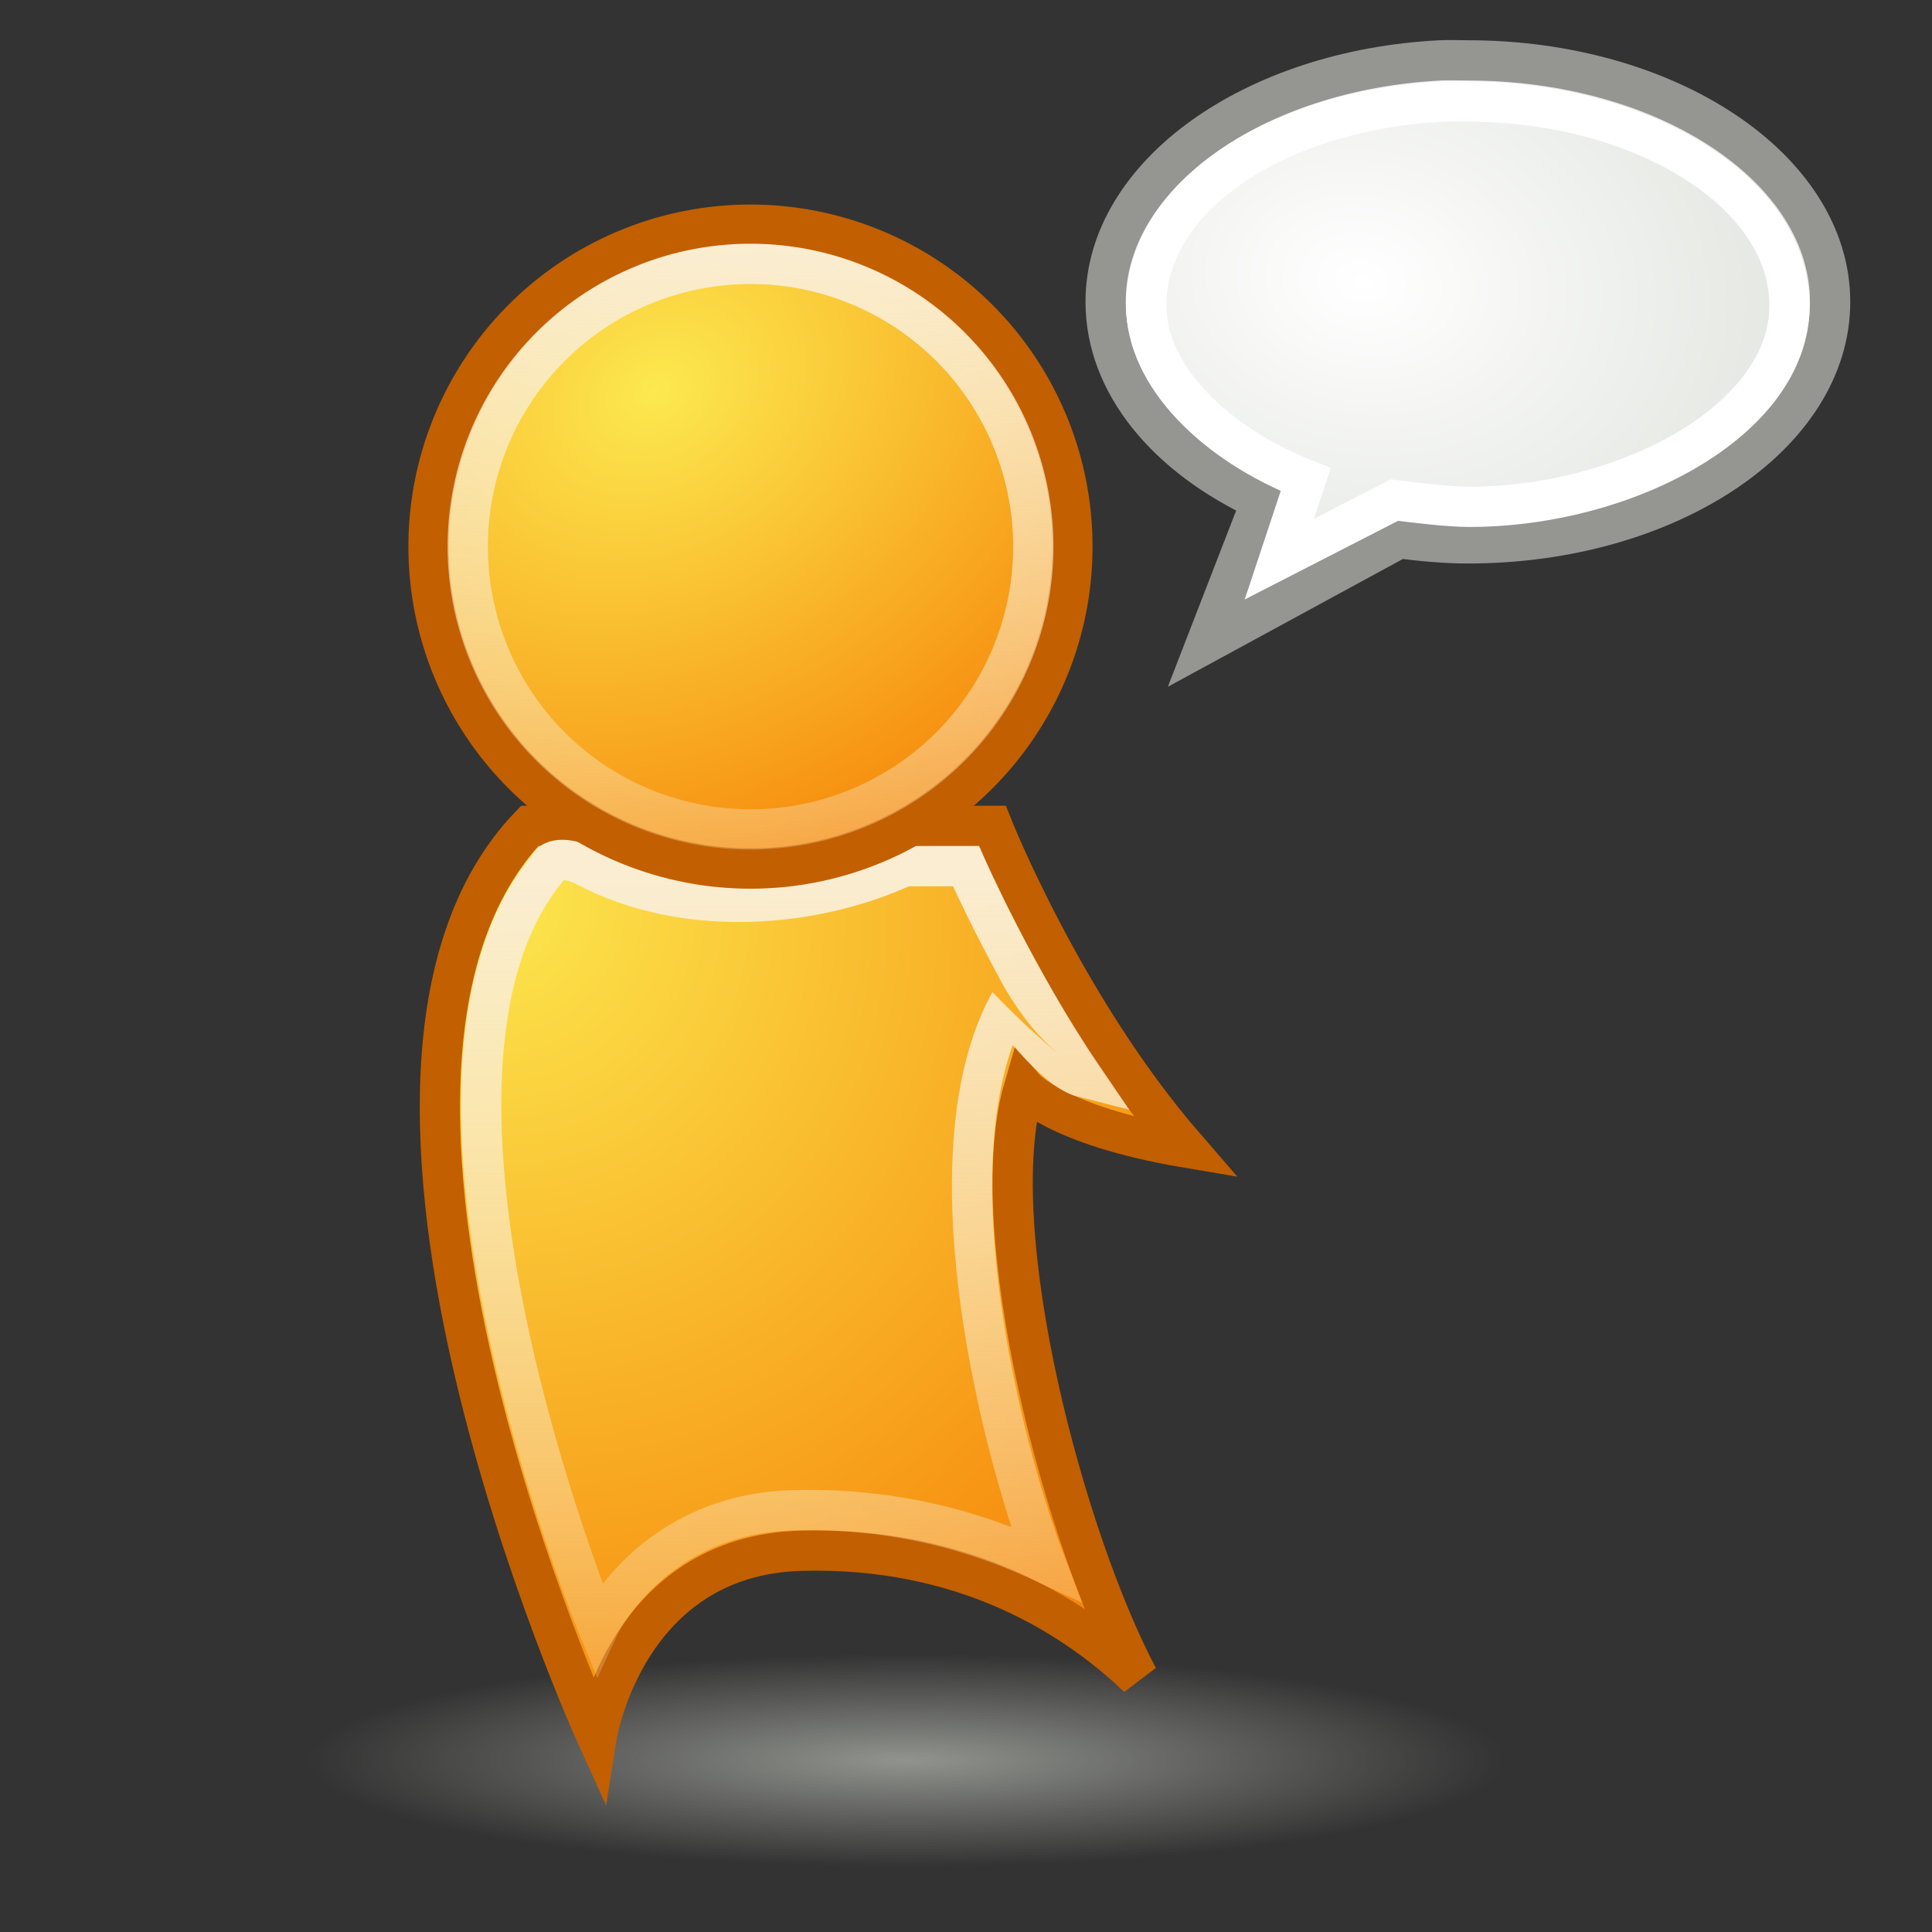 <?xml version="1.0" encoding="UTF-8" standalone="no"?>
<!-- Created with Inkscape (http://www.inkscape.org/) -->
<svg xmlns:dc="http://purl.org/dc/elements/1.1/" xmlns:cc="http://web.resource.org/cc/" xmlns:rdf="http://www.w3.org/1999/02/22-rdf-syntax-ns#" xmlns:svg="http://www.w3.org/2000/svg" xmlns="http://www.w3.org/2000/svg" xmlns:xlink="http://www.w3.org/1999/xlink" xmlns:sodipodi="http://sodipodi.sourceforge.net/DTD/sodipodi-0.dtd" xmlns:inkscape="http://www.inkscape.org/namespaces/inkscape" width="48" height="48" sodipodi:version="0.32" inkscape:version="0.45" version="1.0" sodipodi:docname="gaim.svg" inkscape:output_extension="org.inkscape.output.svg.inkscape" sodipodi:modified="true">
  <rect width="100%" height="100%" fill="#333333" stroke="none"/>
  <defs id="defs3711">
    <linearGradient inkscape:collect="always" id="linearGradient4049">
      <stop style="stop-color:#faedd1;stop-opacity:1;" offset="0" id="stop4051"/>
      <stop style="stop-color:#faedd1;stop-opacity:0;" offset="1" id="stop4053"/>
    </linearGradient>
    <linearGradient inkscape:collect="always" id="linearGradient4033">
      <stop style="stop-color:#faedd1;stop-opacity:1;" offset="0" id="stop4035"/>
      <stop style="stop-color:#faedd1;stop-opacity:0;" offset="1" id="stop4037"/>
    </linearGradient>
    <linearGradient inkscape:collect="always" id="linearGradient3999">
      <stop style="stop-color:#ffffff;stop-opacity:1" offset="0" id="stop4001"/>
      <stop style="stop-color:#d8dcd5;stop-opacity:1" offset="1" id="stop4003"/>
    </linearGradient>
    <linearGradient id="linearGradient3975">
      <stop style="stop-color:#babdb6;stop-opacity:0.698;" offset="0" id="stop3977"/>
      <stop style="stop-color:#babdb6;stop-opacity:0;" offset="1" id="stop3979"/>
    </linearGradient>
    <linearGradient id="linearGradient6011" inkscape:collect="always">
      <stop id="stop6013" offset="0" style="stop-color:#fce94f"/>
      <stop id="stop6015" offset="1" style="stop-color:#f57900"/>
    </linearGradient>
    <linearGradient inkscape:collect="always" id="linearGradient5993">
      <stop style="stop-color:#fce94f" offset="0" id="stop5995"/>
      <stop style="stop-color:#f57900" offset="1" id="stop5997"/>
    </linearGradient>
    <radialGradient inkscape:collect="always" xlink:href="#linearGradient5993" id="radialGradient5999" cx="169.359" cy="252.112" fx="169.359" fy="252.112" r="10.082" gradientUnits="userSpaceOnUse" gradientTransform="matrix(-1.852, 1.087, -0.851, -1.449, 685.935, 426.962)"/>
    <radialGradient inkscape:collect="always" xlink:href="#linearGradient3975" id="radialGradient3981" cx="25.625" cy="43.875" fx="25.625" fy="43.875" r="15.625" gradientTransform="matrix(1, 0, 0, 0.104, 0, 39.312)" gradientUnits="userSpaceOnUse"/>
    <radialGradient inkscape:collect="always" xlink:href="#linearGradient3999" id="radialGradient4005" cx="33.549" cy="6.206" fx="33.549" fy="6.206" r="9.5" gradientTransform="matrix(1.618, 0.251, -0.193, 1.247, -19.248, -9.16)" gradientUnits="userSpaceOnUse"/>
    <linearGradient inkscape:collect="always" xlink:href="#linearGradient4033" id="linearGradient4039" x1="15.038" y1="21.71" x2="15.038" y2="47.303" gradientUnits="userSpaceOnUse"/>
    <linearGradient inkscape:collect="always" xlink:href="#linearGradient4049" id="linearGradient4055" x1="155.739" y1="240.152" x2="155.043" y2="268.605" gradientUnits="userSpaceOnUse"/>
    <radialGradient inkscape:collect="always" xlink:href="#linearGradient6011" id="radialGradient4057" cx="10.853" cy="24.571" fx="10.853" fy="24.571" r="10.971" gradientTransform="matrix(1.306, 2.01, -1.818, 1.182, 42.421, -28.892)" gradientUnits="userSpaceOnUse"/>
  </defs>
  <sodipodi:namedview id="base" pagecolor="#ffffff" bordercolor="#666666" borderopacity="1.0" inkscape:pageopacity="0.0" inkscape:pageshadow="2" inkscape:zoom="5.6568543" inkscape:cx="25.959947" inkscape:cy="23.070199" inkscape:document-units="px" inkscape:current-layer="layer1" fill="#fce94f" showgrid="false" gridtolerance="0px" inkscape:window-width="1270" inkscape:window-height="945" inkscape:window-x="0" inkscape:window-y="25" guidetolerance="0px" stroke="#888a85" inkscape:showpageshadow="false"/>
  <g inkscape:label="Vrstva 1" inkscape:groupmode="layer" id="layer1">
    <path sodipodi:type="arc" style="opacity:1;color:#000000;fill:url(#radialGradient3981);fill-opacity:1;fill-rule:evenodd;stroke:none;stroke-width:1;stroke-linecap:butt;stroke-linejoin:miter;marker:none;marker-start:none;marker-mid:none;marker-end:none;stroke-miterlimit:4;stroke-dasharray:none;stroke-dashoffset:0;stroke-opacity:1;visibility:visible;display:inline;overflow:visible" id="path5929" sodipodi:cx="25.625" sodipodi:cy="43.875" sodipodi:rx="15.625" sodipodi:ry="1.625" d="M 41.25 43.875 A 15.625 1.625 0 1 1  10,43.875 A 15.625 1.625 0 1 1  41.25 43.875 z" transform="matrix(0.952, 0, 0, 1.626, -1.883, -27.607)"/>
    <path style="fill:url(#radialGradient4057);fill-opacity:1;fill-rule:evenodd;stroke:#c25f00;stroke-width:1;stroke-linecap:butt;stroke-linejoin:miter;stroke-miterlimit:6;stroke-dasharray:none;stroke-opacity:1" d="M 13.162,20.518 L 24.651,20.518 C 24.651,20.518 26.444,25.042 29.451,28.509 C 26.232,27.964 25.441,27.02 25.441,27.02 C 24.39,30.613 26.496,38.339 28.277,41.675 C 26.634,40.104 23.902,38.42 19.907,38.528 C 15.542,38.646 14.826,43.137 14.826,43.137 C 14.826,43.137 7.303,26.628 13.162,20.518 z " id="path3777" sodipodi:nodetypes="cccccscc"/>
    <path sodipodi:nodetypes="cccccccscc" id="path5923" d="M 13.638,21.53 C 13.691,21.311 14.152,21.308 14.563,21.529 C 17.042,22.839 20.24,22.555 22.469,21.521 L 24,21.52 C 24,21.52 25.223,24.296 26.903,26.765 C 26.18,26.583 25.032,25.003 25.032,25.003 C 23.007,28.903 24.967,36.213 25.976,38.843 C 24.765,38.275 22.626,37.443 19.712,37.521 C 16.166,37.615 14.866,40.441 14.866,40.441 C 14.866,40.441 9.235,26.736 13.638,21.53 z " style="fill:none;fill-opacity:1;fill-rule:evenodd;stroke:url(#linearGradient4039);stroke-width:1;stroke-linecap:butt;stroke-linejoin:miter;stroke-miterlimit:4;stroke-dasharray:none;stroke-opacity:1"/>
    <path sodipodi:type="arc" style="opacity:1;color:#000000;fill:url(#radialGradient5999);fill-opacity:1;fill-rule:evenodd;stroke:#c25f00;stroke-width:1.193;stroke-linecap:butt;stroke-linejoin:miter;marker:none;marker-start:none;marker-mid:none;marker-end:none;stroke-miterlimit:4;stroke-dasharray:none;stroke-dashoffset:0;stroke-opacity:1;visibility:visible;display:inline;overflow:visible" id="path3775" sodipodi:cx="160.55112" sodipodi:cy="250.3642" sodipodi:rx="9.5333147" sodipodi:ry="9.5333147" d="M 170.084 250.364 A 9.533 9.533 0 1 1  151.018,250.364 A 9.533 9.533 0 1 1  170.084 250.364 z" transform="matrix(0.839, 0, 0, 0.839, -116.057, -196.475)"/>
    <path transform="matrix(0.737, 0, 0, 0.737, -99.68, -170.937)" d="M 170.084 250.364 A 9.533 9.533 0 1 1  151.018,250.364 A 9.533 9.533 0 1 1  170.084 250.364 z" sodipodi:ry="9.5333147" sodipodi:rx="9.5333147" sodipodi:cy="250.3642" sodipodi:cx="160.55112" id="path4998" style="opacity:1;color:#000000;fill:none;fill-opacity:1;fill-rule:evenodd;stroke:url(#linearGradient4055);stroke-width:1.358;stroke-linecap:butt;stroke-linejoin:miter;marker:none;marker-start:none;marker-mid:none;marker-end:none;stroke-miterlimit:4;stroke-dasharray:none;stroke-dashoffset:0;stroke-opacity:1;visibility:visible;display:inline;overflow:visible" sodipodi:type="arc"/>
    <path style="opacity:1;color:#000000;fill:url(#radialGradient4005);fill-opacity:1;fill-rule:evenodd;stroke:#959692;stroke-width:1;stroke-linecap:butt;stroke-linejoin:miter;marker:none;marker-start:none;marker-mid:none;marker-end:none;stroke-miterlimit:4;stroke-dasharray:none;stroke-dashoffset:0;stroke-opacity:1;visibility:visible;display:inline;overflow:visible" d="M 35.781,1.5 C 31.141,1.736 27.469,4.344 27.469,7.5 C 27.469,9.544 29.002,11.354 31.344,12.438 L 29.974,15.972 L 34.75,13.375 L 34.781,13.375 C 35.332,13.445 35.887,13.5 36.469,13.5 C 41.431,13.5 45.469,10.811 45.469,7.5 C 45.469,4.189 41.431,1.5 36.469,1.5 C 36.236,1.5 36.009,1.488 35.781,1.5 z " id="path6145" sodipodi:nodetypes="csccccsssc"/>
    <path id="path6179" d="M 35.858,2.523 C 31.738,2.726 28.477,4.877 28.477,7.591 C 28.477,9.348 30.189,11.027 32.44,11.914 L 31.784,13.891 L 34.643,12.425 C 35.132,12.486 35.984,12.592 36.5,12.592 C 40.405,12.592 44.46,10.438 44.46,7.591 C 44.46,4.744 40.734,2.523 36.469,2.523 C 36.262,2.523 36.061,2.513 35.858,2.523 z " style="opacity:1;color:#000000;fill:none;fill-opacity:1;fill-rule:evenodd;stroke:#ffffff;stroke-width:1;stroke-linecap:butt;stroke-linejoin:miter;marker:none;marker-start:none;marker-mid:none;marker-end:none;stroke-miterlimit:4;stroke-dasharray:none;stroke-dashoffset:0;stroke-opacity:1;visibility:visible;display:inline;overflow:visible" sodipodi:nodetypes="cscccsssc"/>
    <path style="fill:#f8ae25;fill-opacity:1;fill-rule:evenodd;stroke:none;stroke-width:0.2;stroke-linecap:butt;stroke-linejoin:miter;stroke-miterlimit:4;stroke-opacity:1" d="M 24.793,24.238 L 24.531,24.512 C 24.531,24.512 25.333,25.387 26.227,26.125 L 26.234,26.125 C 25.383,25.422 24.793,24.238 24.793,24.238 z " id="path4074" sodipodi:nodetypes="ccccc"/>
  </g>
</svg>